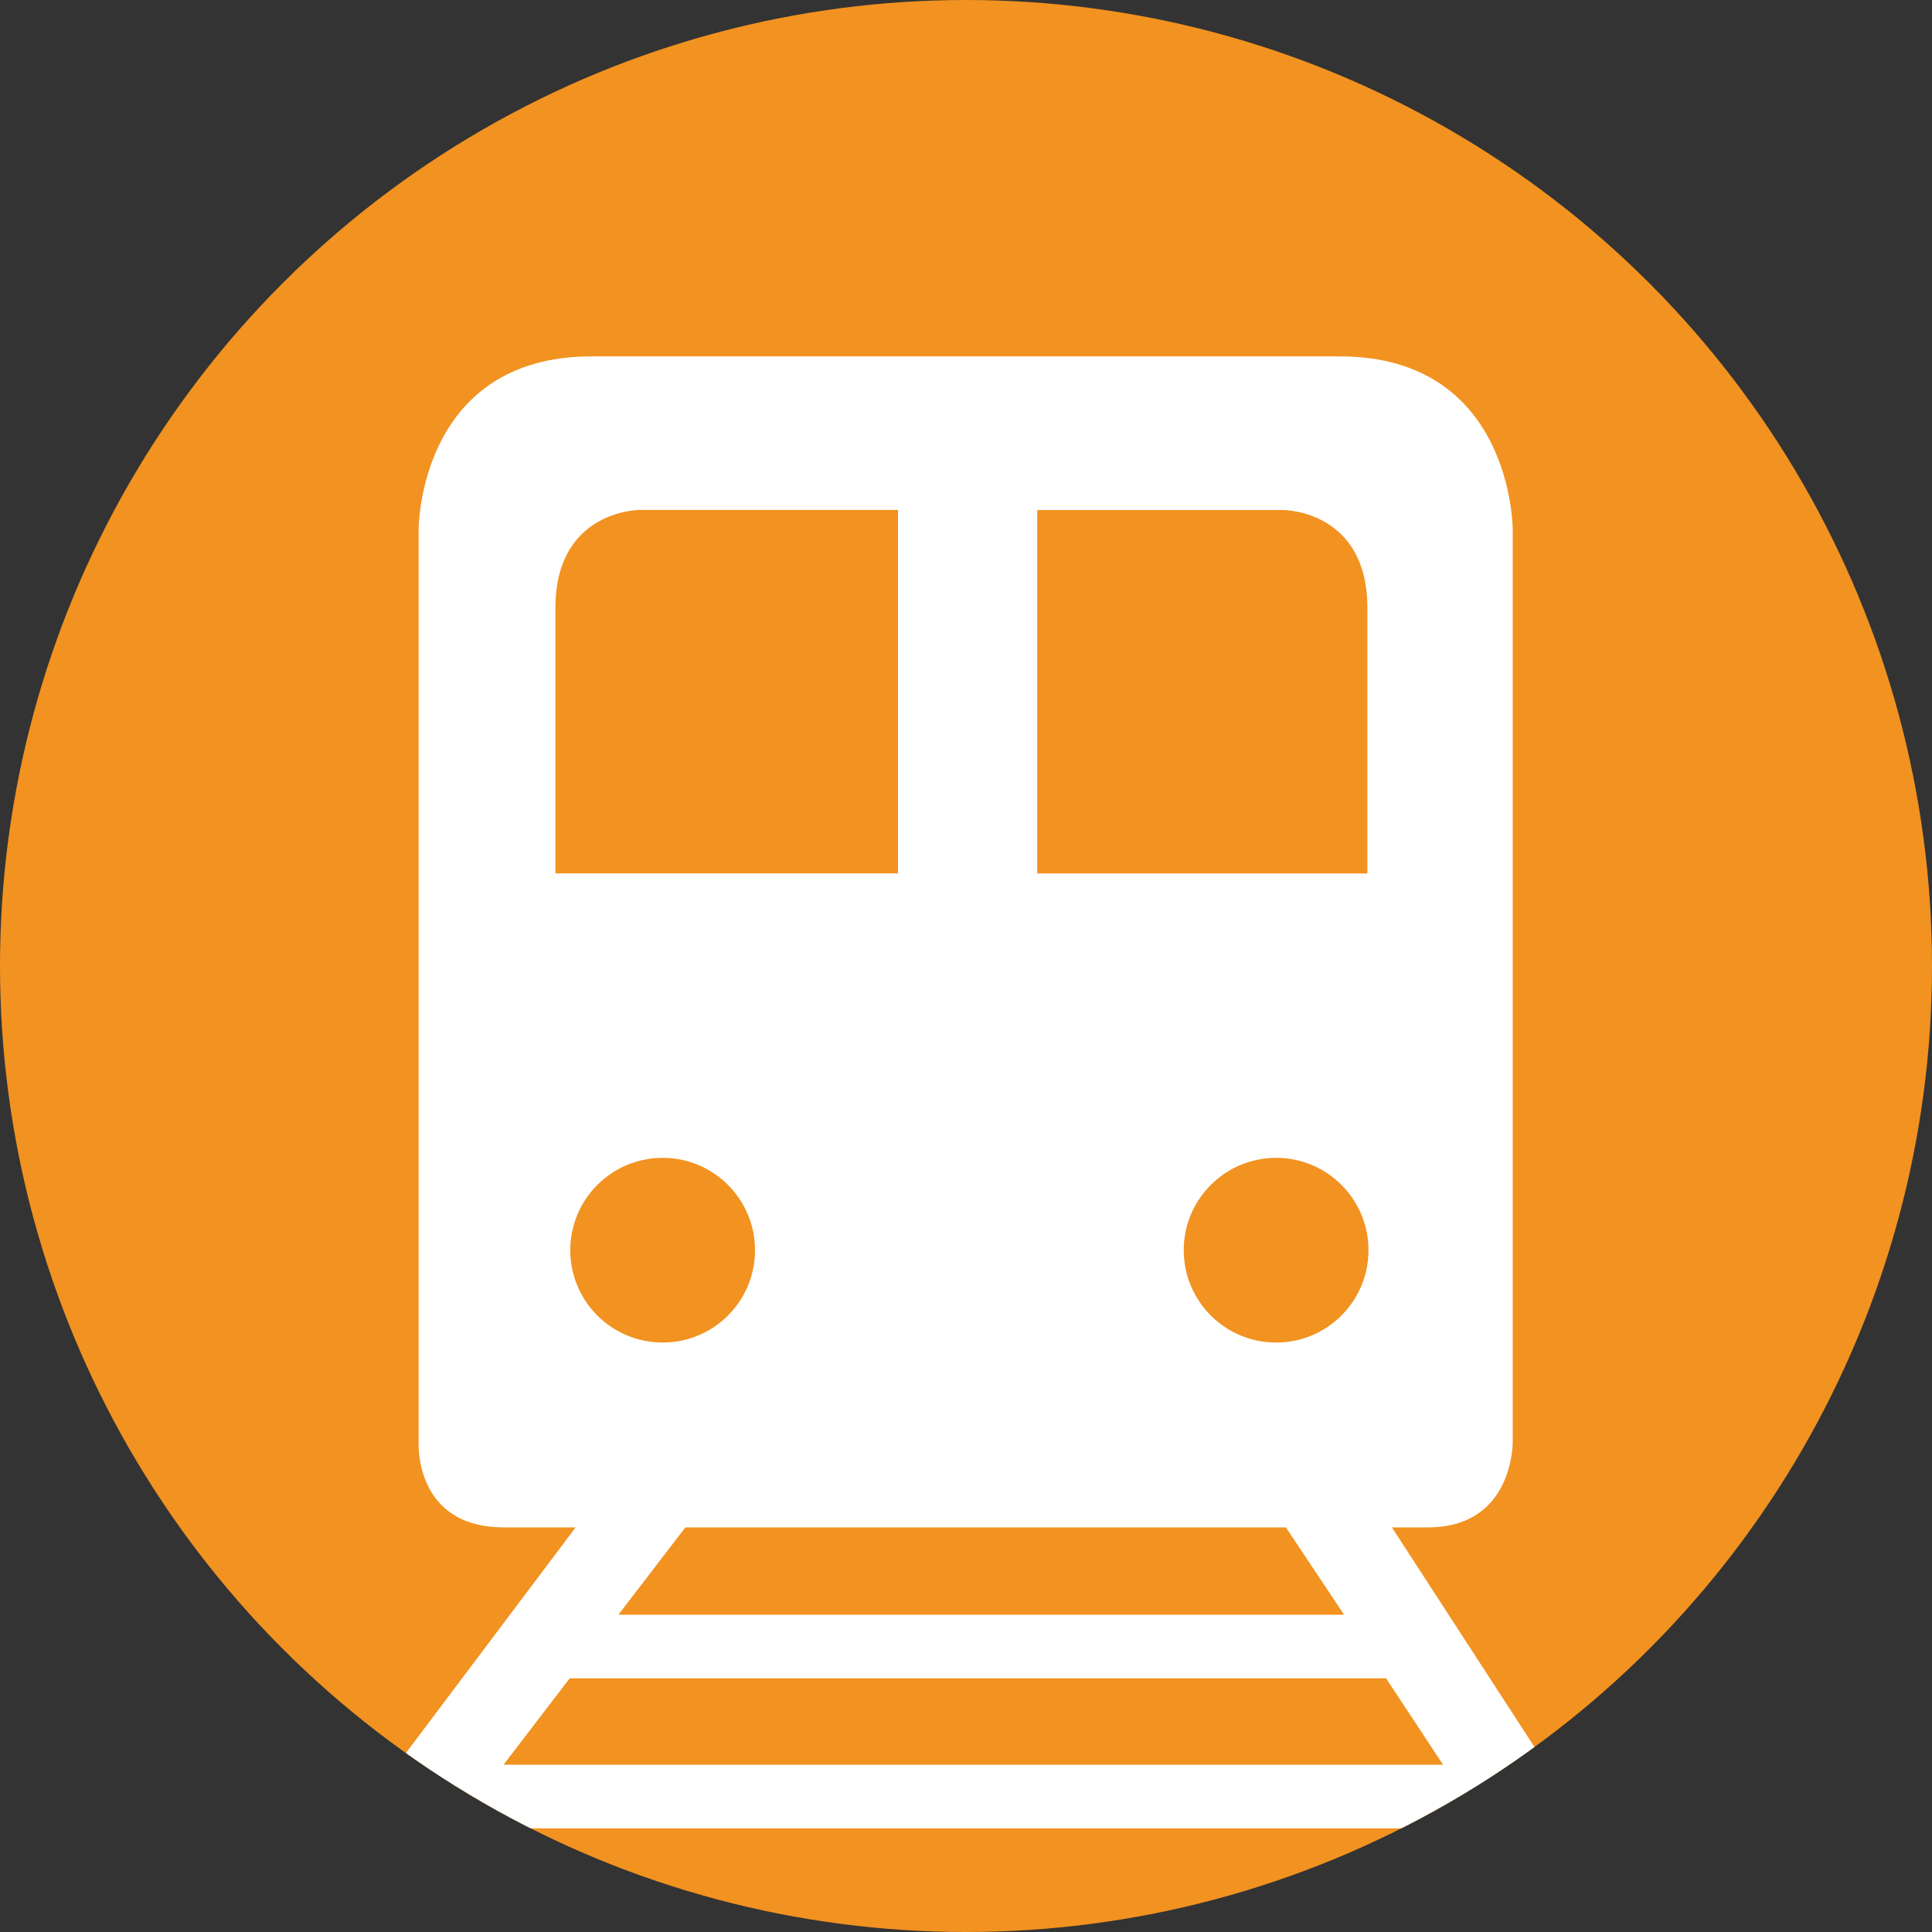 <?xml version="1.0" encoding="utf-8"?>
<!-- Generator: Adobe Illustrator 17.0.0, SVG Export Plug-In . SVG Version: 6.00 Build 0)  -->
<!DOCTYPE svg PUBLIC "-//W3C//DTD SVG 1.1//EN" "http://www.w3.org/Graphics/SVG/1.1/DTD/svg11.dtd">
<svg version="1.1" id="Calque_1" xmlns="http://www.w3.org/2000/svg" xmlns:xlink="http://www.w3.org/1999/xlink" x="0px" y="0px"
	 width="40px" height="40px" viewBox="0 0 40 40" enable-background="new 0 0 40 40" xml:space="preserve">
<rect x="0" y="0" width="40" height="40" fill="#333333" stroke="none"/>
<circle id="XMLID_1_" fill="#F29220" cx="20" cy="20" r="20"/>
<g>
	<defs>
		<circle id="SVGID_1_" cx="20" cy="20" r="20"/>
	</defs>
	<clipPath id="SVGID_2_">
		<use xlink:href="#SVGID_1_"  overflow="visible"/>
	</clipPath>
	<path clip-path="url(#SVGID_2_)" fill="#FFFFFF" d="M29.562,31.623c1.78,0,1.757-1.768,1.757-1.768v-18.9c0,0,0-3.577-3.586-3.577
		c-2.633,0-12.897,0-15.483,0c-3.585,0-3.583,3.577-3.583,3.577v18.9c0,0-0.104,1.768,1.767,1.768c0.26,0,0.779,0,1.484,0
		L6.556,38.75h2.175l0.686-0.896h21.329l0.591,0.896h2.107l-4.626-7.127C29.172,31.623,29.428,31.623,29.562,31.623z M26.421,27.796
		c-1.057,0-1.913-0.856-1.913-1.912s0.857-1.912,1.913-1.912s1.912,0.856,1.912,1.912C28.333,26.94,27.477,27.796,26.421,27.796z
		 M27.828,33.431H12.803l1.387-1.808c3.676,0,9.079,0,12.433,0L27.828,33.431z M21.475,10.559h5.092c0,0,1.743,0,1.743,2.026v5.499
		h-6.835C21.475,18.084,21.475,10.559,21.475,10.559z M11.5,12.584c0-2.026,1.742-2.026,1.742-2.026h5.35v7.524H11.5V12.584z
		 M11.807,25.884c0-1.056,0.856-1.912,1.913-1.912c1.055,0,1.912,0.856,1.912,1.912s-0.856,1.912-1.912,1.912
		C12.663,27.796,11.807,26.94,11.807,25.884z M29.877,36.537H10.425l1.37-1.789h16.902L29.877,36.537z"/>
</g>
</svg>
